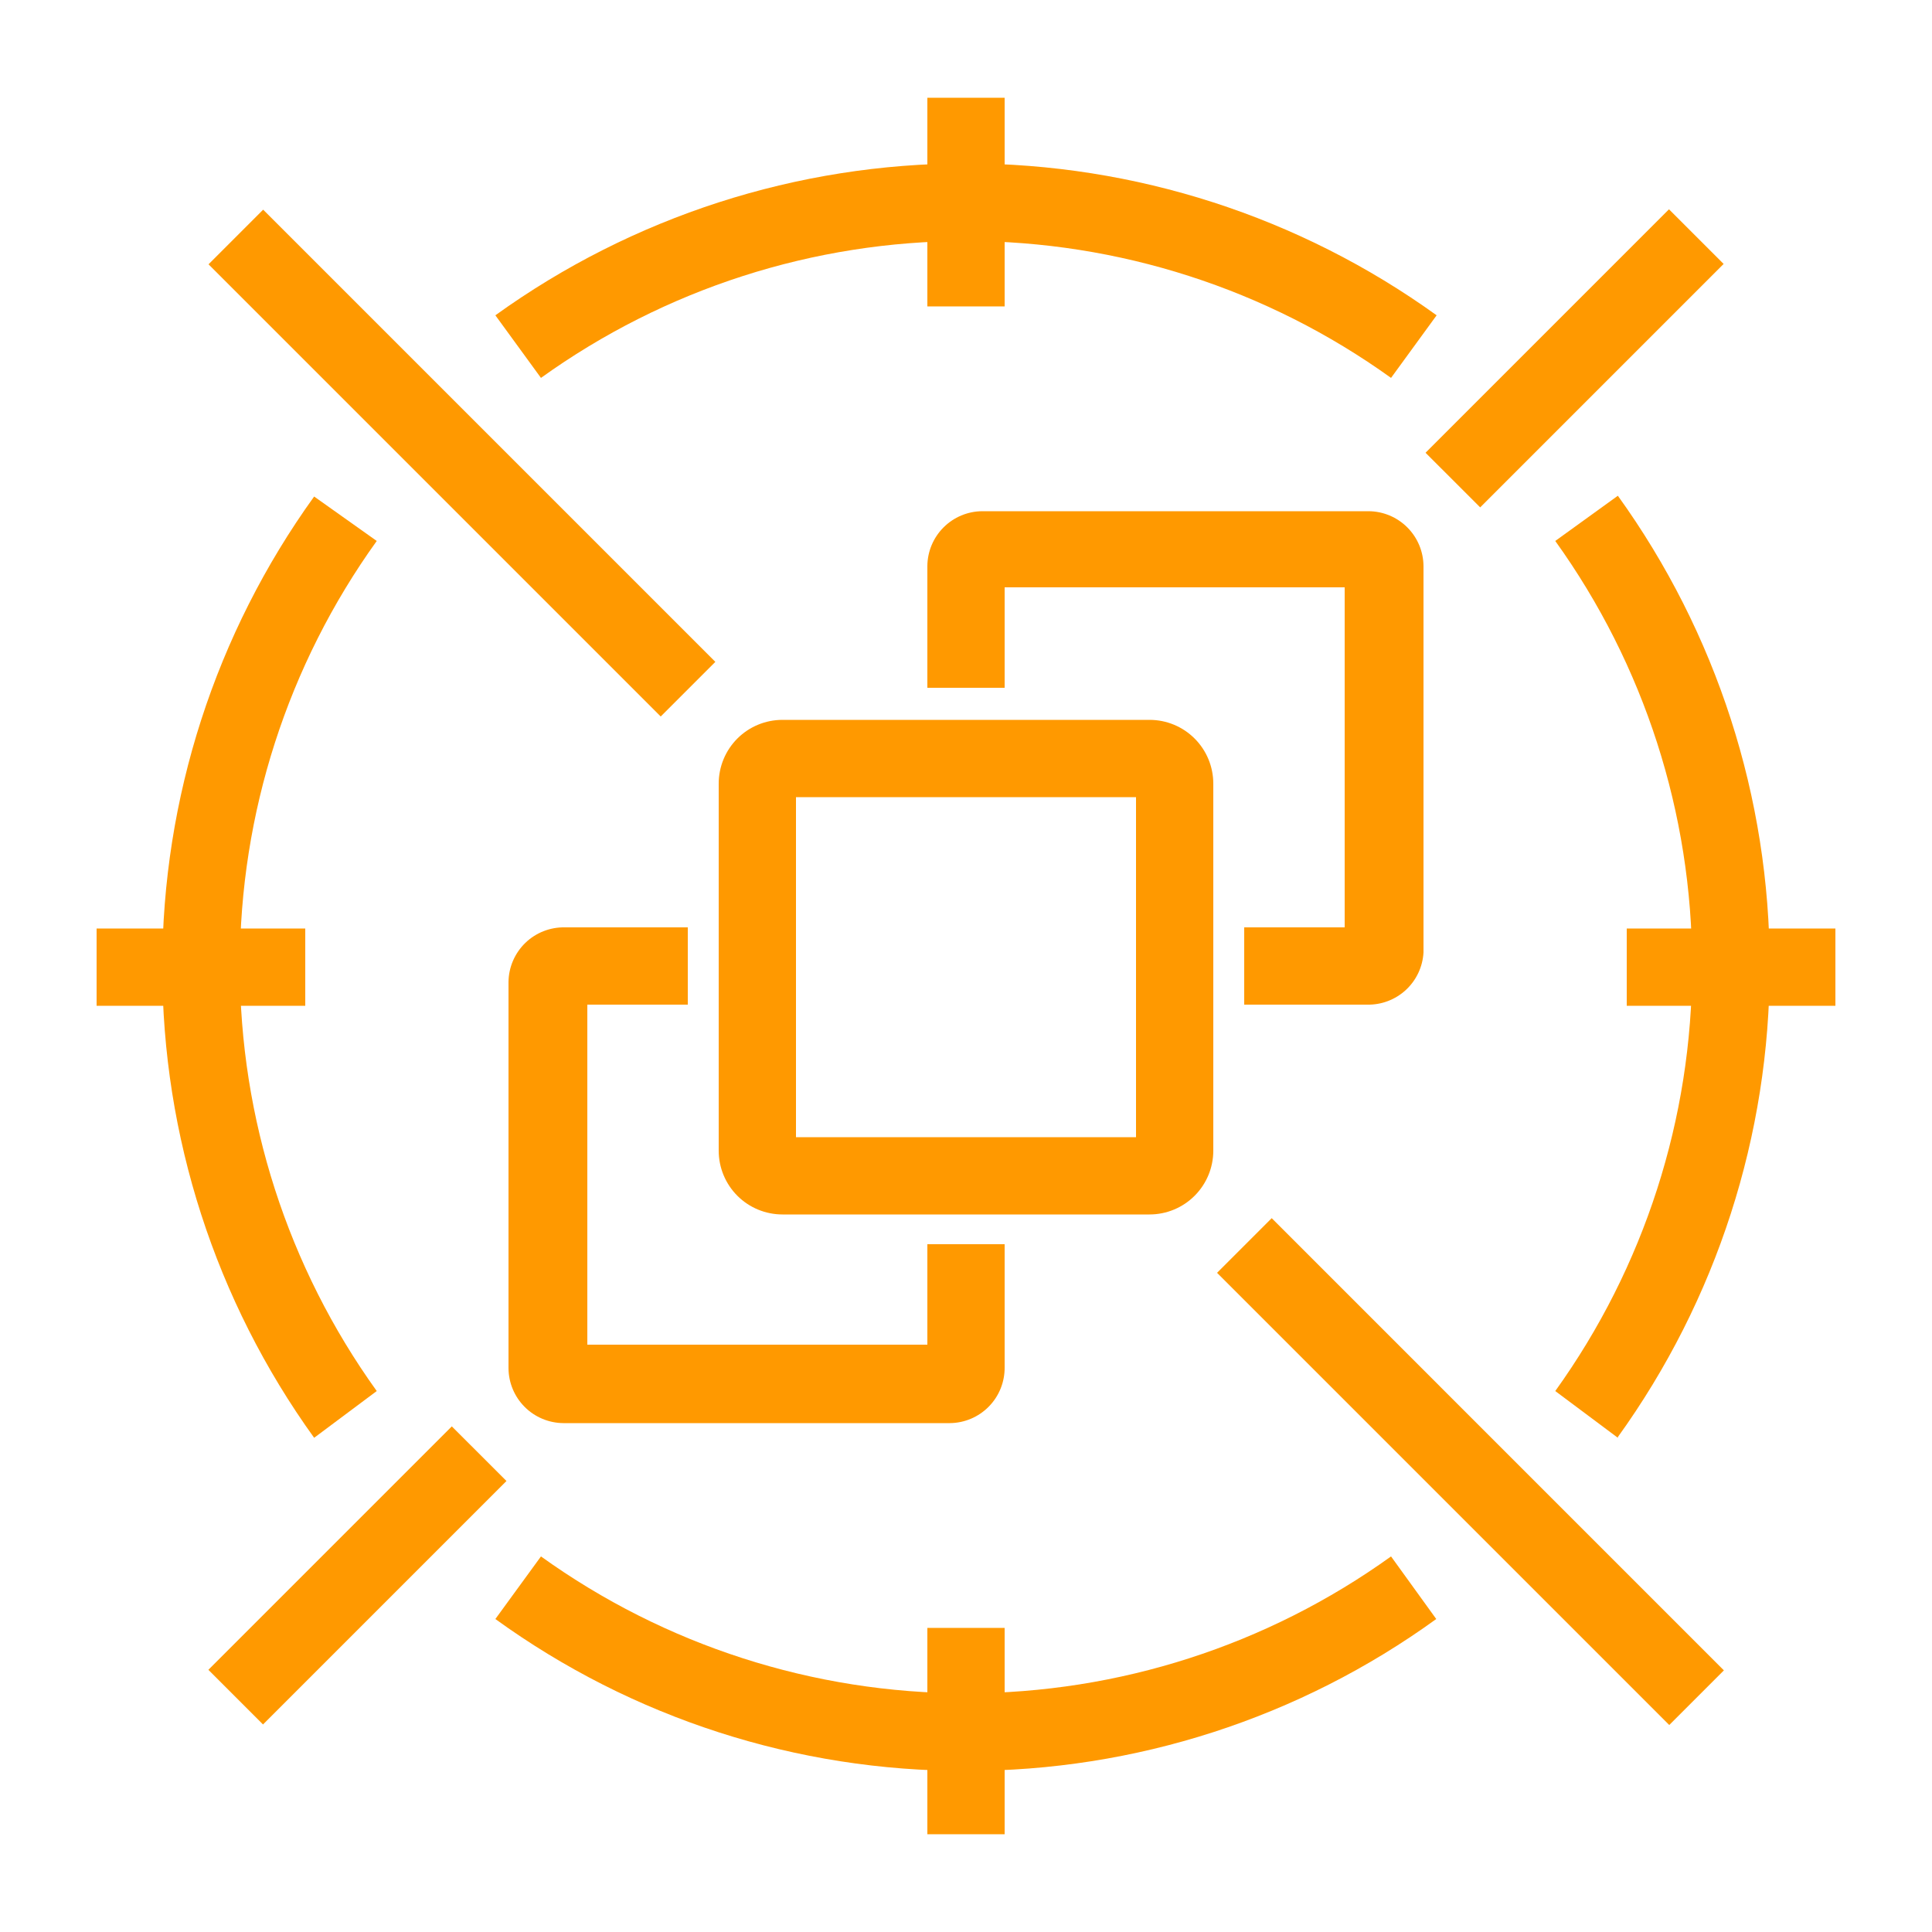 <svg width="100" height="100" viewBox="0 0 100 100" fill="none" xmlns="http://www.w3.org/2000/svg">
<path d="M59.5 62.86H40.5C39.625 62.86 38.785 62.512 38.166 61.893C37.548 61.274 37.2 60.435 37.2 59.56V40.56C37.2 39.685 37.548 38.845 38.166 38.226C38.785 37.607 39.625 37.26 40.5 37.26H59.5C60.375 37.26 61.215 37.607 61.833 38.226C62.452 38.845 62.8 39.685 62.8 40.56V59.56C62.8 60.435 62.452 61.274 61.833 61.893C61.215 62.512 60.375 62.86 59.5 62.86ZM41.2 58.86H58.8V41.26H41.2V58.86Z" fill="#FF9900"/>
<path d="M49.16 73.66H29.16C28.409 73.655 27.689 73.354 27.158 72.823C26.626 72.291 26.325 71.572 26.32 70.82V50.82C26.325 50.443 26.405 50.07 26.555 49.724C26.705 49.378 26.922 49.064 27.193 48.802C27.464 48.54 27.785 48.334 28.136 48.197C28.488 48.059 28.863 47.992 29.24 48H35.6V52H30.4V69.6H48V64.4H52V70.76C52.005 71.137 51.936 71.512 51.796 71.862C51.656 72.213 51.448 72.532 51.184 72.801C50.92 73.071 50.605 73.285 50.258 73.433C49.91 73.58 49.537 73.658 49.16 73.66Z" fill="#FF9900"/>
<path d="M70.76 52H64.4V48H69.6V30.4H52V35.6H48V29.3C48.005 28.548 48.306 27.829 48.838 27.298C49.369 26.766 50.088 26.465 50.84 26.46H70.84C71.592 26.465 72.311 26.766 72.842 27.298C73.374 27.829 73.675 28.548 73.68 29.3V49.3C73.639 50.041 73.311 50.737 72.766 51.241C72.221 51.744 71.502 52.017 70.76 52Z" fill="#FF9900"/>
<path d="M13.621 10.853L10.793 13.681L34.198 37.086L37.026 34.258L13.621 10.853Z" fill="#FF9900"/>
<path d="M65.823 63.052L62.994 65.881L86.4 89.286L89.228 86.458L65.823 63.052Z" fill="#FF9900"/>
<path d="M23.386 73.829L10.786 86.429L13.614 89.258L26.215 76.657L23.386 73.829Z" fill="#FF9900"/>
<path d="M86.386 10.833L73.786 23.434L76.614 26.262L89.215 13.661L86.386 10.833Z" fill="#FF9900"/>
<path d="M15.8 48.06H5V52.06H15.8V48.06Z" fill="#FF9900"/>
<path d="M95 48.06H84.2V52.06H95V48.06Z" fill="#FF9900"/>
<path d="M52 84.26H48V94.94H52V84.26Z" fill="#FF9900"/>
<path d="M52 5.06H48V15.86H52V5.06Z" fill="#FF9900"/>
<path d="M83.74 74.42L80.5 72C85.107 65.59 87.585 57.894 87.585 50C87.585 42.106 85.107 34.411 80.5 28L83.74 25.66C88.85 32.755 91.6 41.277 91.6 50.02C91.6 58.764 88.85 67.285 83.74 74.38V74.42Z" fill="#FF9900"/>
<path d="M72 19.56C65.589 14.953 57.894 12.475 50 12.475C42.106 12.475 34.411 14.953 28 19.56L25.64 16.32C32.734 11.21 41.257 8.46 50 8.46C58.743 8.46 67.265 11.21 74.36 16.32L72 19.56Z" fill="#FF9900"/>
<path d="M50 91.66C41.253 91.682 32.724 88.93 25.64 83.8L28 80.56C34.411 85.167 42.106 87.645 50 87.645C57.894 87.645 65.589 85.167 72 80.56L74.34 83.8C67.261 88.926 58.74 91.678 50 91.66Z" fill="#FF9900"/>
<path d="M16.26 74.42C11.15 67.326 8.4 58.804 8.4 50.06C8.4 41.317 11.15 32.795 16.26 25.7L19.5 28C14.893 34.411 12.415 42.106 12.415 50C12.415 57.894 14.893 65.59 19.5 72L16.26 74.42Z" fill="#FF9900"/>
</svg>
